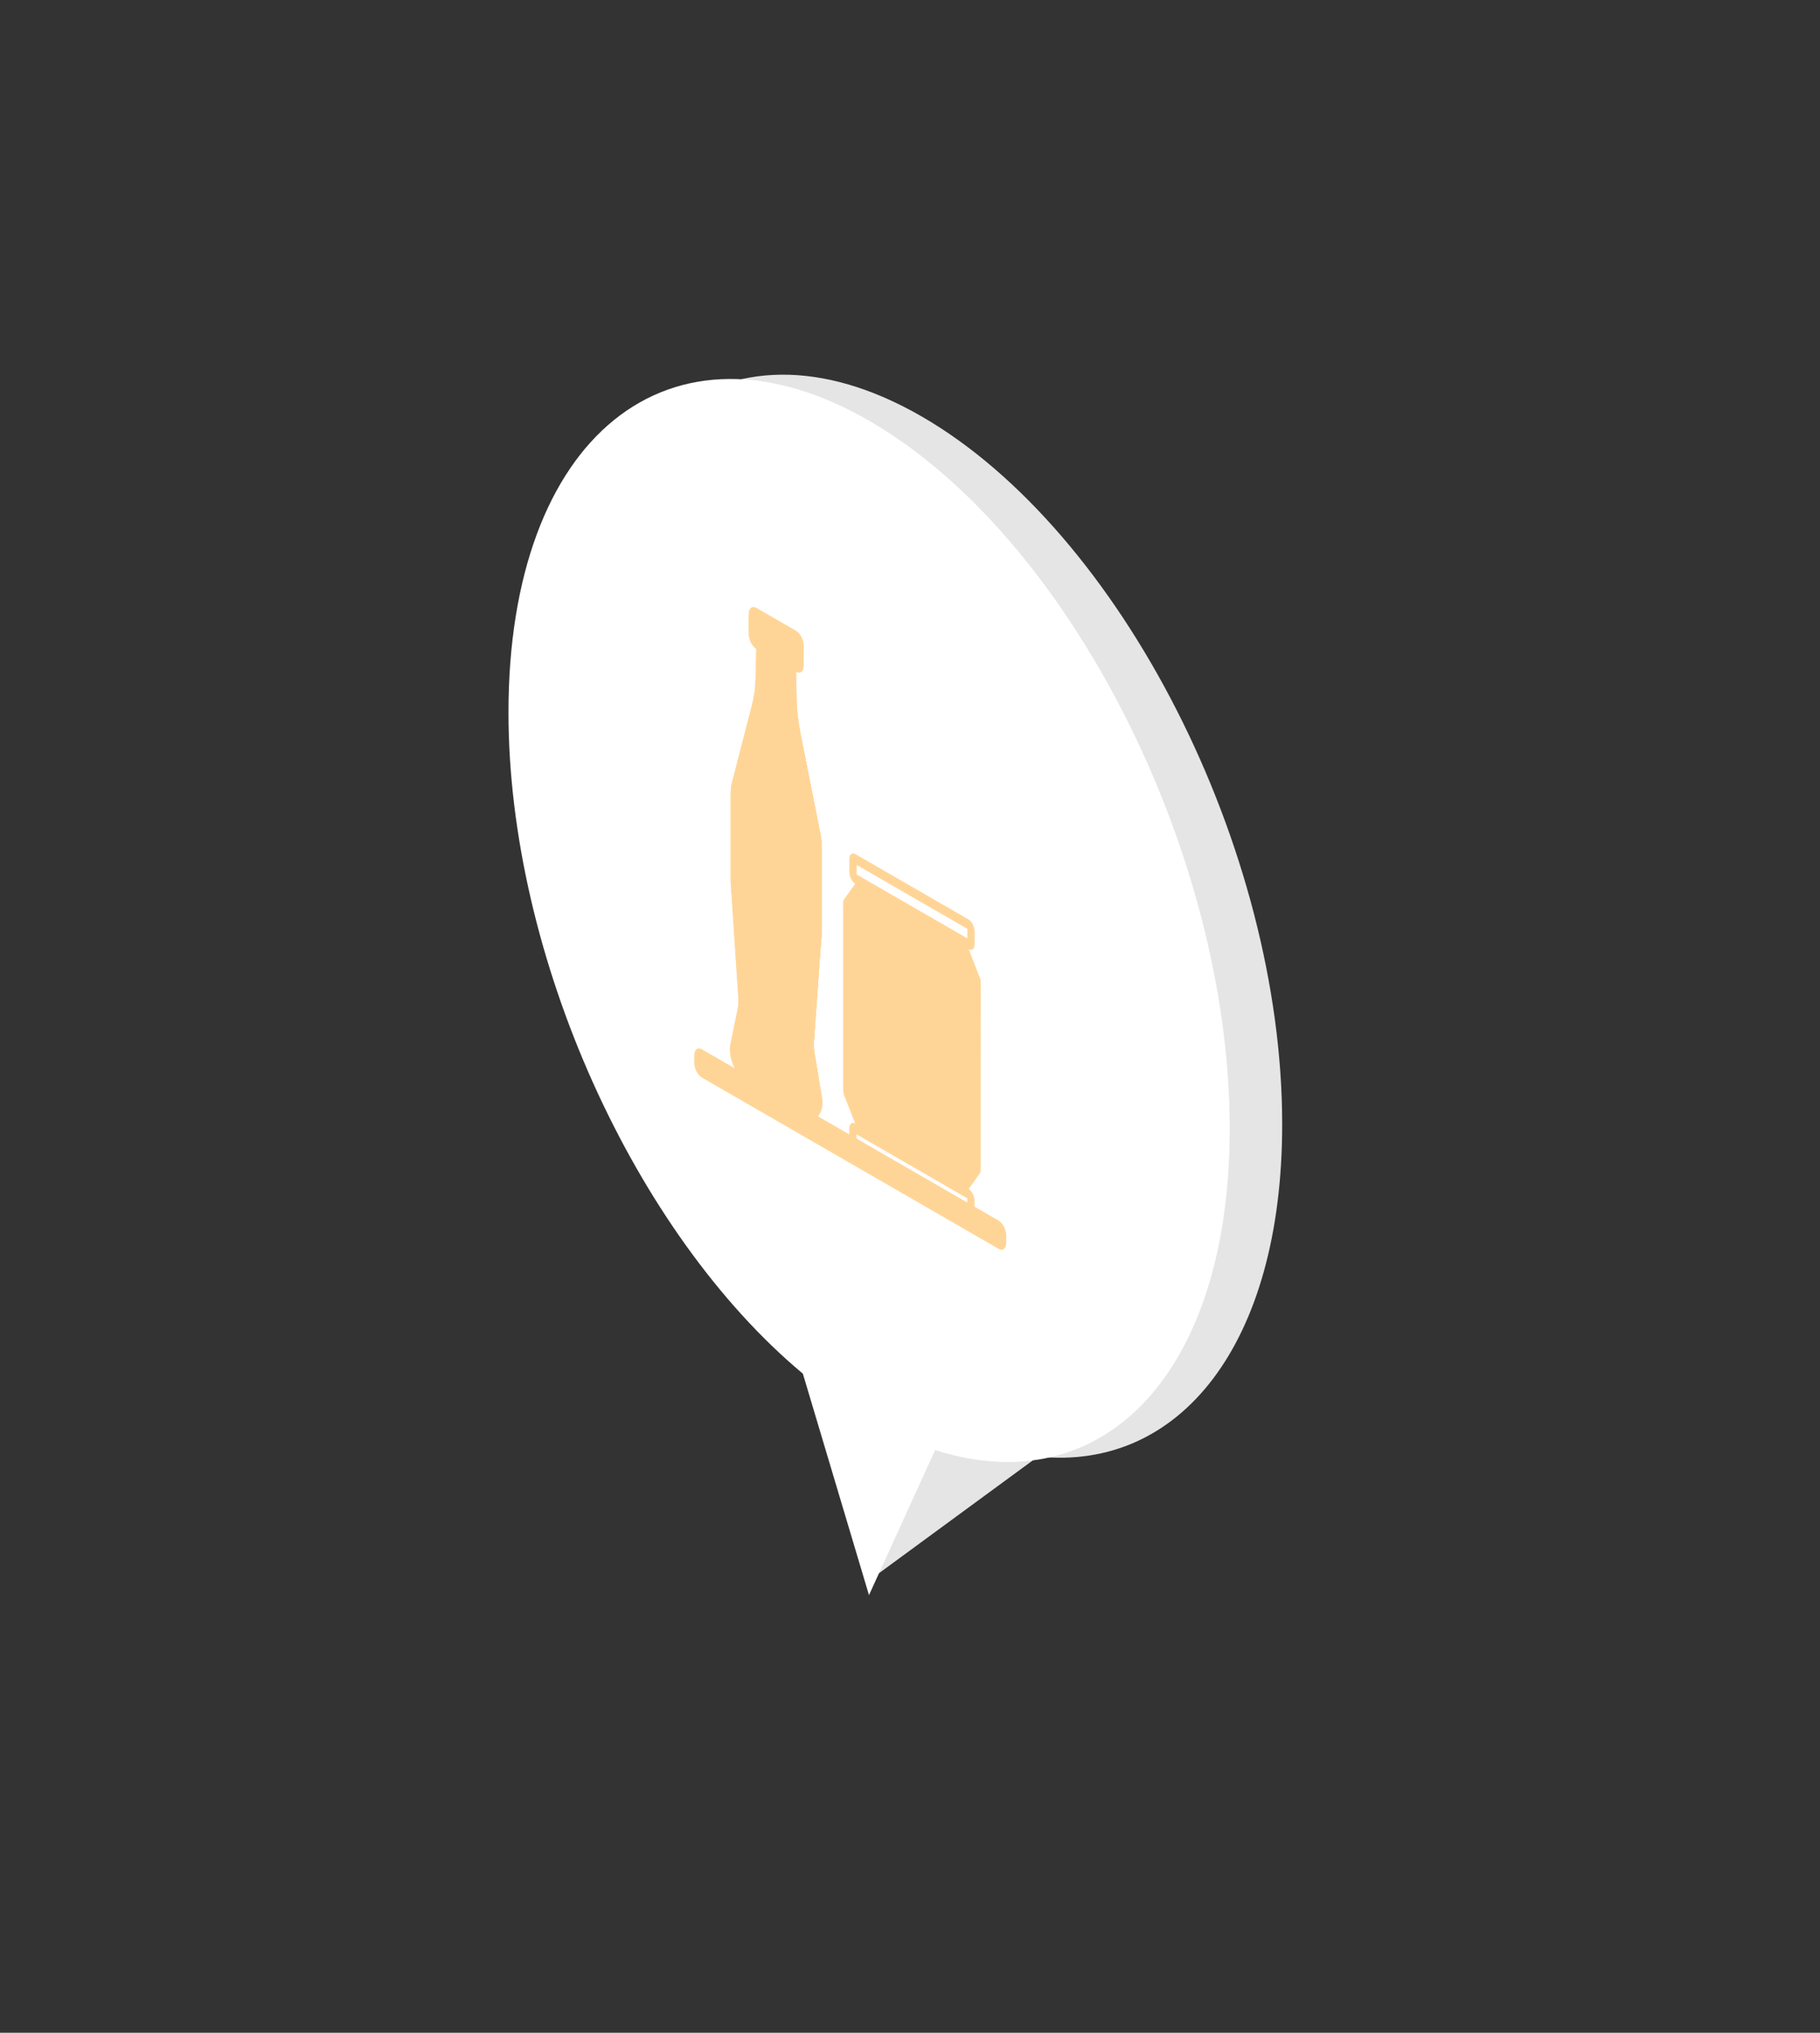 <svg width="60" height="67" viewBox="0 0 60 67" fill="none" xmlns="http://www.w3.org/2000/svg">
<rect x="0" y="0" width="60" height="67" fill="#333333" stroke="none"/>
<path fill-rule="evenodd" clip-rule="evenodd" d="M34.221 48.008C38.902 48.497 42.269 44.294 42.27 37.059C42.272 27.962 36.95 17.516 30.384 13.726C23.819 9.937 18.495 14.239 18.494 23.337C18.492 31.326 22.597 40.357 28.045 45.004L28.626 52.111L34.221 48.008Z" fill="#E5E5E5"/>
<path fill-rule="evenodd" clip-rule="evenodd" d="M30.829 47.793C36.354 49.563 40.539 45.266 40.54 37.201C40.541 28.104 35.22 17.657 28.654 13.868C22.088 10.078 16.764 14.381 16.763 23.478C16.762 31.543 20.944 40.668 26.468 45.276L28.648 52.576L30.829 47.793Z" fill="white"/>
<g opacity="0.5">
<path d="M27.047 27.494L26.392 24.194C26.315 23.808 26.272 23.429 26.264 23.067L26.235 21.709L24.942 20.963L24.912 22.287C24.904 22.64 24.861 22.969 24.784 23.266L24.128 25.809C24.103 25.907 24.09 26.016 24.09 26.133L24.09 29.015C24.09 29.052 24.091 29.09 24.093 29.128L24.341 32.886C24.35 33.024 24.342 33.154 24.318 33.269L24.071 34.444C24.005 34.882 24.269 35.476 24.619 35.678L26.552 36.794C26.903 36.996 27.167 36.707 27.101 36.192L26.855 34.733C26.83 34.59 26.823 34.451 26.832 34.323L27.081 30.852C27.083 30.817 27.084 30.781 27.084 30.744L27.085 27.862C27.085 27.744 27.072 27.62 27.047 27.494Z" fill="#FFAC30"/>
<path d="M27.101 36.192L26.855 34.733C26.831 34.59 26.823 34.451 26.832 34.324L27.081 30.852C27.083 30.817 27.084 30.781 27.084 30.744L27.085 27.862C27.085 27.744 27.072 27.621 27.047 27.494L26.392 24.194C26.315 23.808 26.273 23.429 26.264 23.067L26.235 21.709L24.942 20.963L24.912 22.287C24.909 22.424 24.9 22.558 24.887 22.688C24.908 22.916 24.942 23.149 24.989 23.384L25.644 26.684C25.669 26.811 25.682 26.935 25.682 27.052L25.681 29.934C25.681 29.971 25.68 30.007 25.677 30.042L25.429 33.514C25.419 33.641 25.427 33.78 25.451 33.923L25.698 35.383C25.764 35.897 25.5 36.186 25.149 35.984L26.553 36.794C26.903 36.996 27.167 36.707 27.101 36.192Z" fill="#FFAC30"/>
<path d="M27.047 27.494L26.392 24.194C26.356 24.015 26.328 23.839 26.308 23.664L24.869 22.834C24.848 22.984 24.82 23.129 24.784 23.266L24.128 25.809C24.103 25.907 24.09 26.016 24.09 26.133L24.09 29.015C24.09 29.052 24.091 29.09 24.093 29.128L24.341 32.886C24.35 33.024 24.342 33.154 24.318 33.269L24.186 33.901C24.29 34.132 24.448 34.346 24.619 34.446L26.553 35.561C26.731 35.664 26.887 35.639 26.988 35.523L26.855 34.733C26.831 34.59 26.823 34.451 26.832 34.324L27.081 30.852C27.083 30.817 27.084 30.781 27.084 30.744L27.085 27.862C27.085 27.744 27.072 27.62 27.047 27.494Z" fill="#FFAC30"/>
<path d="M27.076 27.691C27.07 27.626 27.06 27.561 27.047 27.494L26.61 25.294L26.392 24.194C26.392 24.193 26.391 24.192 26.391 24.191C26.382 24.146 26.374 24.102 26.366 24.058C26.36 24.021 26.354 23.985 26.348 23.949C26.347 23.941 26.345 23.933 26.344 23.926C26.33 23.838 26.318 23.751 26.308 23.664L24.904 22.854C24.925 23.029 24.953 23.206 24.989 23.384L25.644 26.684C25.669 26.811 25.682 26.935 25.682 27.052L25.681 29.934C25.681 29.971 25.68 30.007 25.677 30.042L25.429 33.514C25.419 33.641 25.427 33.78 25.451 33.923L25.639 35.034L26.553 35.561C26.731 35.664 26.887 35.639 26.988 35.523L26.855 34.733C26.849 34.7 26.845 34.668 26.841 34.636C26.836 34.598 26.833 34.56 26.831 34.522C26.83 34.505 26.829 34.488 26.829 34.471C26.827 34.421 26.828 34.371 26.832 34.323L27.081 30.852C27.083 30.817 27.084 30.781 27.084 30.744L27.085 27.862C27.085 27.806 27.082 27.749 27.076 27.691Z" fill="#FFAC30"/>
<path d="M26.239 22.142L24.937 21.391C24.795 21.309 24.68 21.083 24.68 20.887L24.68 20.244C24.68 20.048 24.795 19.955 24.937 20.037L26.24 20.789C26.382 20.871 26.497 21.096 26.497 21.293L26.497 21.935C26.497 22.132 26.381 22.224 26.239 22.142Z" fill="#FFAC30"/>
<path d="M24.09 26.134L24.09 29.016C24.089 29.052 24.091 29.09 24.093 29.128L24.113 29.433L27.06 31.133L27.08 30.852C27.083 30.817 27.084 30.781 27.084 30.744L27.085 27.862C27.085 27.799 27.081 27.734 27.073 27.667L24.101 25.952C24.094 26.01 24.09 26.07 24.09 26.134Z" fill="#FFAC30"/>
<path d="M27.081 30.852C27.083 30.817 27.084 30.781 27.084 30.744L27.085 27.862C27.085 27.837 27.084 27.811 27.083 27.785C27.083 27.781 27.082 27.777 27.082 27.773C27.081 27.749 27.079 27.725 27.077 27.701C27.076 27.695 27.076 27.688 27.075 27.682C27.075 27.677 27.074 27.672 27.073 27.667L25.67 26.858C25.678 26.924 25.681 26.989 25.681 27.052L25.681 29.934C25.681 29.971 25.68 30.007 25.677 30.042L25.657 30.324L27.06 31.134L27.081 30.852Z" fill="#FFAC30"/>
<path d="M32.919 40.23L23.14 34.586C22.999 34.505 22.886 34.596 22.886 34.791L22.886 35.018C22.885 35.213 22.999 35.436 23.14 35.517L32.919 41.161C33.059 41.242 33.173 41.15 33.173 40.956L33.173 40.728C33.173 40.534 33.059 40.311 32.919 40.23Z" fill="#FFAC30"/>
<path d="M25.079 22.702C25.087 22.603 25.092 22.503 25.095 22.4L25.11 21.743L26.067 22.296L26.081 22.97C26.084 23.075 26.089 23.182 26.097 23.29L25.079 22.702ZM26.314 21.83C26.314 21.885 26.282 21.912 26.242 21.89L26.241 21.89C26.239 21.889 26.237 21.888 26.235 21.887L24.942 21.14C24.939 21.139 24.937 21.138 24.935 21.137C24.895 21.112 24.863 21.048 24.863 20.992L24.863 20.349C24.863 20.293 24.896 20.266 24.937 20.29L26.24 21.041C26.281 21.065 26.314 21.13 26.314 21.187L26.314 21.83ZM24.273 26.304L26.902 27.821L26.901 30.638C26.901 30.667 26.9 30.695 26.898 30.723L26.894 30.784L24.28 29.276L24.275 29.209C24.273 29.179 24.272 29.15 24.272 29.121L24.273 26.304ZM26.677 34.694L26.785 35.331C26.719 35.365 26.638 35.358 26.553 35.308L24.619 34.193C24.54 34.147 24.458 34.056 24.389 33.941L24.495 33.434C24.525 33.293 24.534 33.136 24.523 32.967L24.314 29.801L26.859 31.27L26.65 34.194C26.639 34.351 26.648 34.519 26.677 34.694ZM24.25 34.602L24.293 34.398C24.395 34.529 24.508 34.634 24.619 34.698L26.552 35.814C26.668 35.881 26.78 35.908 26.88 35.898L26.922 36.144C26.939 36.285 26.919 36.405 26.867 36.484L24.304 35.005C24.253 34.866 24.233 34.724 24.25 34.602ZM32.99 40.85C32.99 40.905 32.958 40.931 32.919 40.908L23.14 35.264C23.1 35.241 23.068 35.178 23.068 35.124L23.068 34.896C23.068 34.842 23.1 34.816 23.14 34.839L32.919 40.483C32.958 40.505 32.99 40.568 32.99 40.623L32.99 40.85Z" fill="#FFAC30"/>
<path d="M31.706 30.989L30.273 30.162L29.857 29.922L28.424 29.095L27.933 29.786C27.923 29.8 27.917 29.821 27.917 29.845L27.917 31.355L27.916 34.485L27.916 35.994C27.916 36.018 27.922 36.045 27.932 36.071L28.423 37.329L29.856 38.156L30.271 38.396L31.704 39.223L32.196 38.532C32.206 38.518 32.211 38.497 32.211 38.473L32.212 36.963L32.212 33.833L32.212 32.324C32.212 32.3 32.207 32.273 32.197 32.247L31.706 30.989Z" fill="#FFAC30"/>
<path d="M32.332 32.349C32.332 32.3 32.317 32.248 32.293 32.203L31.936 31.288C32.043 31.345 32.13 31.273 32.13 31.123L32.13 30.698C32.13 30.545 32.04 30.368 31.93 30.305L29.714 29.026C29.714 29.026 29.752 29.048 29.474 28.888L28.526 28.34L28.2 28.152C28.09 28.088 28 28.161 28 28.314L28 28.739C28 28.889 28.086 29.061 28.194 29.128L27.836 29.631C27.812 29.648 27.797 29.683 27.797 29.731C27.797 29.738 27.797 29.744 27.798 29.751C27.797 29.759 27.797 29.767 27.797 29.776L27.796 35.925C27.796 35.929 27.796 35.933 27.796 35.938C27.796 35.941 27.796 35.944 27.796 35.947C27.796 35.972 27.8 35.997 27.807 36.023C27.813 36.051 27.822 36.081 27.833 36.109L28.193 37.03C28.085 36.973 27.998 37.045 27.998 37.196L27.998 37.62C27.998 37.773 28.088 37.95 28.199 38.014L31.928 40.166C32.039 40.23 32.129 40.157 32.129 40.004L32.129 39.579C32.129 39.429 32.042 39.257 31.934 39.19L32.294 38.684C32.306 38.668 32.314 38.649 32.32 38.627C32.327 38.61 32.331 38.589 32.331 38.565C32.331 38.561 32.331 38.558 32.331 38.555C32.331 38.55 32.331 38.546 32.331 38.542L32.332 32.393C32.332 32.385 32.332 32.376 32.332 32.368C32.332 32.362 32.332 32.355 32.332 32.349ZM31.177 37.732C31.111 37.694 31.057 37.737 31.057 37.829C31.057 37.921 31.111 38.027 31.177 38.065L31.988 38.533L31.642 39.02L28.486 37.199L28.139 36.312L28.712 36.642L29.705 37.215L31.177 38.065C31.244 38.103 31.057 37.921 31.057 37.829C31.057 37.737 31.244 37.77 31.177 37.732L29.856 36.969C29.901 36.629 29.942 35.821 29.699 34.279C29.629 33.832 29.587 33.36 29.578 32.914C29.576 32.821 29.521 32.717 29.455 32.681C29.388 32.645 29.336 32.692 29.338 32.785C29.348 33.261 29.39 33.744 29.466 34.221C29.715 35.81 29.65 36.575 29.611 36.828L28.844 36.385C28.877 35.56 28.669 33.806 28.655 33.688C28.474 31.786 28.712 30.761 28.796 30.474L29.533 30.899C29.472 31.11 29.425 31.351 29.391 31.618C29.381 31.703 29.426 31.814 29.491 31.866C29.557 31.919 29.618 31.893 29.629 31.808C29.665 31.517 29.718 31.262 29.788 31.047L32.092 32.377L32.091 38.259L31.177 37.732ZM29.706 30.667L28.713 30.093L28.151 29.769L28.487 29.298L31.643 31.119L31.978 31.978L29.706 30.667ZM28.542 30.328C28.436 30.734 28.243 31.777 28.417 33.6C28.417 33.602 28.417 33.604 28.418 33.606C28.42 33.626 28.64 35.47 28.603 36.246L28.037 35.919L28.038 30.037L28.542 30.328ZM28.766 28.479C28.62 28.395 28.75 28.469 28.766 28.479V28.479ZM28.24 28.508L28.646 28.742L29.594 29.29L31.89 30.614L31.89 30.928L31.706 30.822L28.424 28.928L28.24 28.822L28.24 28.508ZM31.888 39.81L28.239 37.704L28.239 37.39L28.423 37.496L31.704 39.39L31.888 39.496L31.888 39.81Z" fill="#FFAC30"/>
</g>
</svg>
